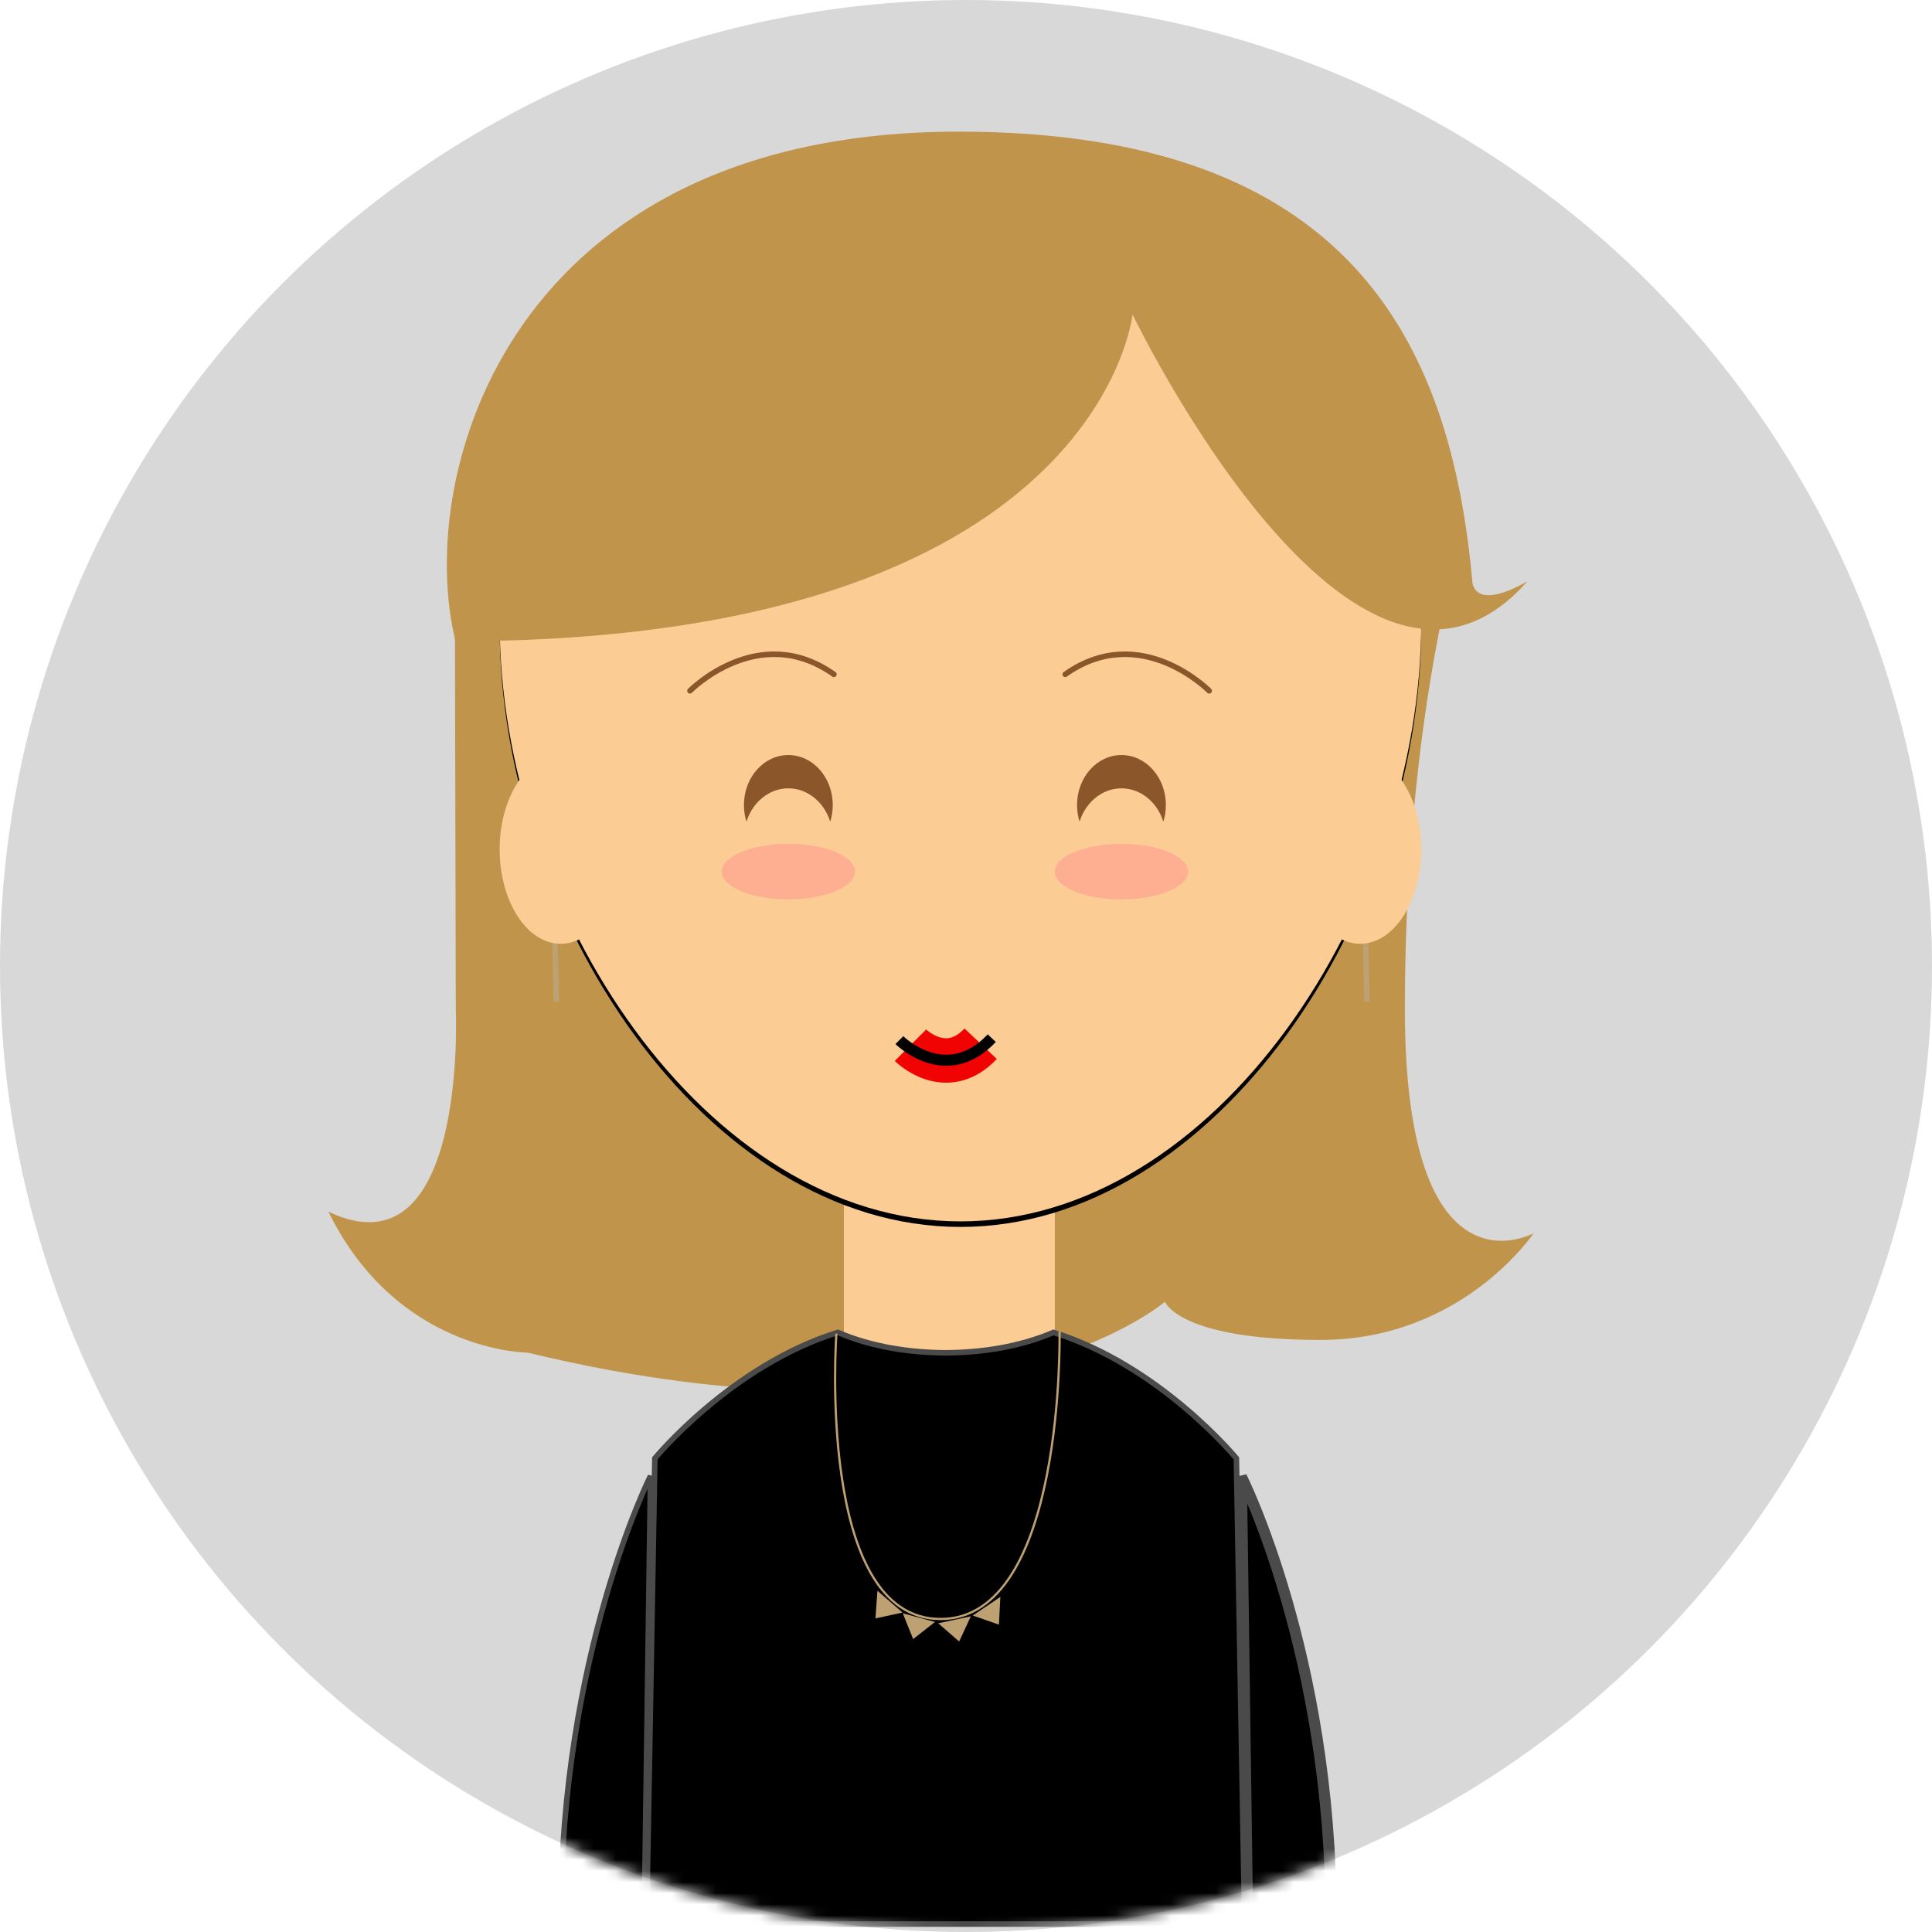 <?xml version="1.0" encoding="UTF-8" standalone="no"?>
<svg width="174px" height="174px" viewBox="0 0 174 174" version="1.1" xmlns="http://www.w3.org/2000/svg" xmlns:xlink="http://www.w3.org/1999/xlink">
    <!-- Generator: Sketch 39.1 (31720) - http://www.bohemiancoding.com/sketch -->
    <title>avatar</title>
    <desc>Created with Sketch.</desc>
    <defs>
        <circle id="path-1" cx="87" cy="87" r="87"></circle>
        <path d="M41.5,94 C64.42,94 83,65.957 83,40 C83,14.043 64.42,0 41.5,0 C18.58,0 0,14.043 0,40 C0,65.957 18.58,94 41.5,94 Z" id="path-3"></path>
        <filter x="-50%" y="-50%" width="200%" height="200%" filterUnits="objectBoundingBox" id="filter-4">
            <feOffset dx="0" dy="0.5" in="SourceAlpha" result="shadowOffsetOuter1"></feOffset>
            <feGaussianBlur stdDeviation="0.5" in="shadowOffsetOuter1" result="shadowBlurOuter1"></feGaussianBlur>
            <feColorMatrix values="0 0 0 0 0.753   0 0 0 0 0.58   0 0 0 0 0.294  0 0 0 1 0" type="matrix" in="shadowBlurOuter1"></feColorMatrix>
        </filter>
    </defs>
    <g id="Page-1" stroke="none" stroke-width="1" fill="none" fill-rule="evenodd">
        <g id="avatar">
            <mask id="mask-2" fill="white">
                <use xlink:href="#path-1"></use>
            </mask>
            <use id="Mask" fill="#D8D8D8" xlink:href="#path-1"></use>
            <g id="avatarAins" mask="url(#mask-2)">
                <g transform="translate(29, 11)">
                    <path d="M11.961,41.16 L12.051,79.887 C12.051,79.887 13.164,104.096 0.578,98.129 C6.805,110.82 18.524,110.82 18.524,110.82 C59.224,120.669 75.918,106.238 75.918,106.238 C75.918,106.238 77.148,109.677 89.934,109.677 C102.719,109.677 109.12,100.066 109.12,100.066 C109.12,100.066 97.526,106.49 97.526,79.887 C97.526,53.283 102.719,37.047 102.719,37.047 L11.961,41.16 Z" id="Path-10" fill="#C0944B"></path>
                    <rect id="Rectangle-2" fill="#FBCC94" x="47" y="76" width="19" height="66"></rect>
                    <g id="Group" stroke-width="1" fill="none" transform="translate(56, 136) scale(-1, 1) translate(-56, -136) translate(21, 109)">
                        <path d="M0.114,13 C0.114,13 8.2,29.015 8.2,52.861 C2.255,52.861 0.674,52.861 0.674,52.861 L0.114,13 Z" id="Path-11" stroke="#4A4A4A" fill="#000000" transform="translate(4.157, 32.931) scale(-1, 1) translate(-4.157, -32.931) "></path>
                        <path d="M34.835,1.838 C31.681,1.815 28.279,1.345 25.122,0 C15.511,2.987 8.648,11.344 8.648,11.344 L7.902,53.287 L34.473,53.287 L34.835,53.287 L35.198,53.287 L61.769,53.287 L61.023,11.344 C61.023,11.344 54.16,2.987 44.548,0 C41.392,1.345 37.99,1.815 34.835,1.838 Z M61.414,12.932 C61.414,12.932 69.5,28.946 69.5,52.793 C63.555,52.793 61.974,52.793 61.974,52.793 L61.414,12.932 Z" id="Combined-Shape" stroke="#4A4A4A" stroke-width="0.5" fill="#000000"></path>
                    </g>
                    <g id="jewerly" stroke-width="1" fill="none" transform="translate(19, 72)">
                        <path d="M27.328,37.105 C27.328,37.105 25.456,62.811 36.705,62.811 C47.954,62.811 47.426,36.899 47.426,36.899" id="Path-12" stroke="#BEA172" stroke-width="0.2"></path>
                        <polygon id="Triangle" fill="#BEA172" transform="translate(31.5, 62) rotate(221) translate(-31.5, -62) " points="31.5 61 33 63 30 63"></polygon>
                        <polygon id="Triangle" fill="#BEA172" transform="translate(34.498, 63.654) rotate(195) translate(-34.498, -63.654) " points="34.498 62.654 35.998 64.654 32.998 64.654"></polygon>
                        <polygon id="Triangle" fill="#BEA172" transform="translate(38.175, 63.86) rotate(168) translate(-38.175, -63.86) " points="38.175 62.86 39.675 64.86 36.675 64.86"></polygon>
                        <polygon id="Triangle" fill="#BEA172" transform="translate(41.408, 62.489) rotate(146) translate(-41.408, -62.489) " points="41.408 61.489 42.908 63.489 39.908 63.489"></polygon>
                        <path d="M1.946,0.228 L2.109,7.216" id="Path-13" stroke="#BEA172" stroke-width="0.5"></path>
                        <path d="M74.946,0.228 L75.109,7.216" id="Path-13" stroke="#BEA172" stroke-width="0.5"></path>
                    </g>
                    <g id="face" stroke-width="1" fill="none" transform="translate(16, 5)">
                        <g id="Oval">
                            <use fill="black" fill-opacity="1" filter="url(#filter-4)" xlink:href="#path-3"></use>
                            <use fill="#FBCC94" fill-rule="evenodd" xlink:href="#path-3"></use>
                        </g>
                        <ellipse id="Oval-2" fill="#FBCC94" cx="77.5" cy="60.5" rx="5.5" ry="8.5"></ellipse>
                        <ellipse id="Oval-2" fill="#FBCC94" cx="5.5" cy="60.5" rx="5.5" ry="8.5"></ellipse>
                        <ellipse id="Oval-5" fill="#FEAF91" cx="26" cy="62.5" rx="6" ry="2.5"></ellipse>
                        <ellipse id="Oval-5" fill="#FEAF91" cx="56" cy="62.5" rx="6" ry="2.5"></ellipse>
                        <path d="M59.772,58 C59.92,57.531 60,57.026 60,56.5 C60,54.015 58.209,52 56,52 C53.791,52 52,54.015 52,56.5 C52,57.026 52.08,57.531 52.228,58 C52.777,56.252 54.258,55 56,55 C57.742,55 59.223,56.252 59.772,58 Z" id="Combined-Shape" fill="#8B572A"></path>
                        <path d="M29.772,58 C29.92,57.531 30,57.026 30,56.5 C30,54.015 28.209,52 26,52 C23.791,52 22,54.015 22,56.5 C22,57.026 22.08,57.531 22.228,58 C22.777,56.252 24.258,55 26,55 C27.742,55 29.223,56.252 29.772,58 Z" id="Combined-Shape" fill="#8B572A"></path>
                        <g id="kiss" transform="translate(36, 77)">
                            <path d="M1,1.134 C1,1.134 4.19,4.318 7.32,1" id="Path-14" stroke="#F20303" stroke-width="4"></path>
                            <path d="M0,0.676 C0,0.676 4.2,4.868 8.32,0.5" id="Path-14" stroke="#000000"></path>
                        </g>
                        <path d="M17,45.651 C17,45.651 23.705,39.926 30.04,45.303" id="Path-4" stroke="#8B572A" stroke-width="0.5" stroke-linecap="round" transform="translate(23.52, 44.326) rotate(-5) translate(-23.52, -44.326) "></path>
                        <path d="M51,45.651 C51,45.651 57.705,39.926 64.04,45.303" id="Path-4" stroke="#8B572A" stroke-width="0.5" stroke-linecap="round" transform="translate(57.52, 44.326) scale(-1, 1) rotate(-5) translate(-57.52, -44.326) "></path>
                    </g>
                    <path d="M72.998,17.316 C72.998,17.316 69.998,46.75 12.021,46.75 C8.297,31.531 17.066,0.855 57.361,0.855 C92.406,0.855 101.635,19.646 103.6,41.35 C103.6,41.35 103.6,44.179 108.567,41.35 C93.008,58.952 72.998,17.316 72.998,17.316 Z" id="Path-9" fill="#C0944B"></path>
                </g>
            </g>
        </g>
    </g>
</svg>